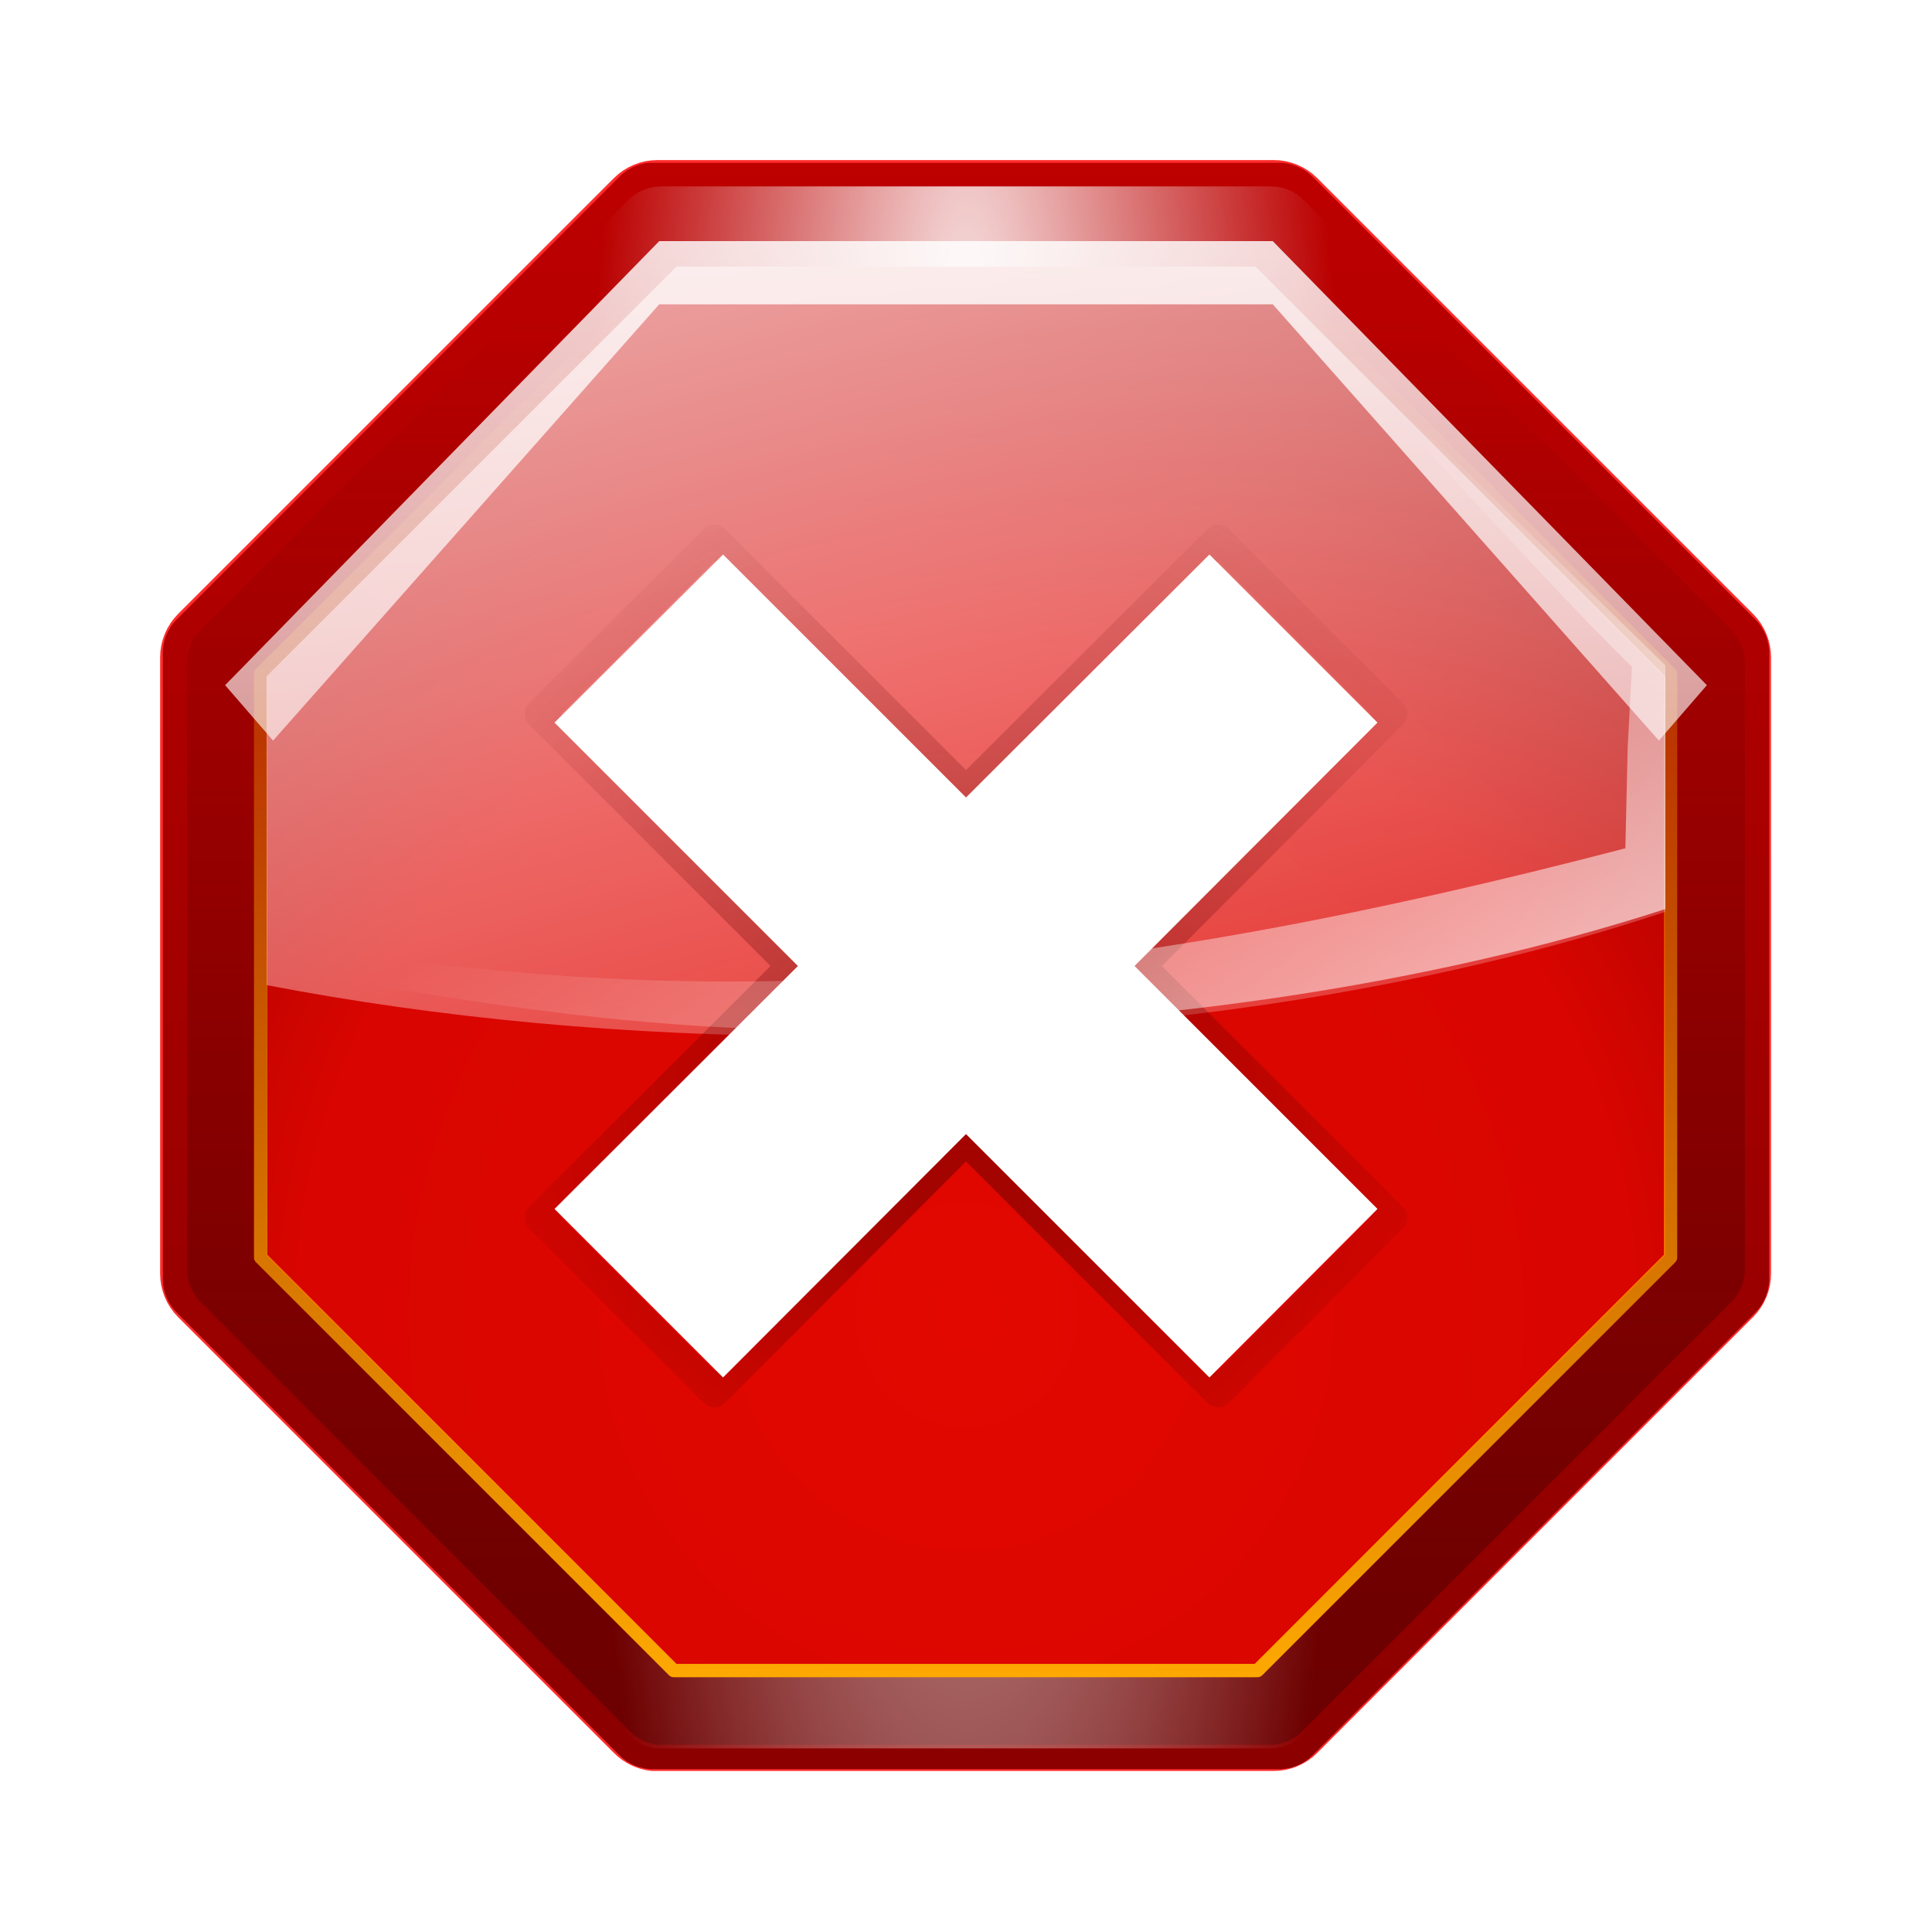 <?xml version="1.0" encoding="UTF-8" standalone="no"?>
<!-- Created with Inkscape (http://www.inkscape.org/) -->
<svg
   xmlns:dc="http://purl.org/dc/elements/1.1/"
   xmlns:cc="http://web.resource.org/cc/"
   xmlns:rdf="http://www.w3.org/1999/02/22-rdf-syntax-ns#"
   xmlns:svg="http://www.w3.org/2000/svg"
   xmlns="http://www.w3.org/2000/svg"
   xmlns:xlink="http://www.w3.org/1999/xlink"
   xmlns:sodipodi="http://sodipodi.sourceforge.net/DTD/sodipodi-0.dtd"
   xmlns:inkscape="http://www.inkscape.org/namespaces/inkscape"
   width="128"
   height="128"
   id="svg2"
   sodipodi:version="0.32"
   inkscape:version="0.45.1"
   version="1.0"
   sodipodi:docbase="/home/david"
   sodipodi:docname="16process-stop.svgz"
   inkscape:output_extension="org.inkscape.output.svgz.inkscape"
   inkscape:export-filename="/home/david/process-stop.png"
   inkscape:export-xdpi="11.25"
   inkscape:export-ydpi="11.25">
  <defs
     id="defs4">
    <linearGradient
       inkscape:collect="always"
       id="linearGradient3530">
      <stop
         style="stop-color:#590000;stop-opacity:1;"
         offset="0"
         id="stop3532" />
      <stop
         style="stop-color:#590000;stop-opacity:0;"
         offset="1"
         id="stop3534" />
    </linearGradient>
    <linearGradient
       inkscape:collect="always"
       id="linearGradient3324">
      <stop
         style="stop-color:#ffffff;stop-opacity:1;"
         offset="0"
         id="stop3326" />
      <stop
         style="stop-color:#ffffff;stop-opacity:0;"
         offset="1"
         id="stop3328" />
    </linearGradient>
    <linearGradient
       inkscape:collect="always"
       id="linearGradient3282">
      <stop
         style="stop-color:#ffffff;stop-opacity:1;"
         offset="0"
         id="stop3284" />
      <stop
         style="stop-color:#ffffff;stop-opacity:0;"
         offset="1"
         id="stop3286" />
    </linearGradient>
    <linearGradient
       inkscape:collect="always"
       id="linearGradient3254">
      <stop
         style="stop-color:#ffffff;stop-opacity:1;"
         offset="0"
         id="stop3256" />
      <stop
         style="stop-color:#ffffff;stop-opacity:0;"
         offset="1"
         id="stop3258" />
    </linearGradient>
    <linearGradient
       inkscape:collect="always"
       id="linearGradient3203">
      <stop
         style="stop-color:#ffbfbf;stop-opacity:1;"
         offset="0"
         id="stop3205" />
      <stop
         style="stop-color:#ffbfbf;stop-opacity:0;"
         offset="1"
         id="stop3207" />
    </linearGradient>
    <linearGradient
       inkscape:collect="always"
       id="linearGradient3188">
      <stop
         style="stop-color:#ffaa00;stop-opacity:1;"
         offset="0"
         id="stop3190" />
      <stop
         style="stop-color:#ffaa00;stop-opacity:0;"
         offset="1"
         id="stop3192" />
    </linearGradient>
    <linearGradient
       id="linearGradient3166">
      <stop
         style="stop-color:#e20800;stop-opacity:1"
         offset="0"
         id="stop3168" />
      <stop
         id="stop3564"
         offset="0.481"
         style="stop-color:#d80500;stop-opacity:1;" />
      <stop
         style="stop-color:#590000;stop-opacity:1"
         offset="1"
         id="stop3170" />
    </linearGradient>
    <linearGradient
       inkscape:collect="always"
       id="linearGradient3158">
      <stop
         style="stop-color:#520000;stop-opacity:1"
         offset="0"
         id="stop3160" />
      <stop
         style="stop-color:#590000;stop-opacity:0;"
         offset="1"
         id="stop3162" />
    </linearGradient>
    <linearGradient
       inkscape:collect="always"
       id="linearGradient3148">
      <stop
         style="stop-color:#8c0000;stop-opacity:1;"
         offset="0"
         id="stop3150" />
      <stop
         style="stop-color:#bf0000;stop-opacity:1"
         offset="1"
         id="stop3152" />
    </linearGradient>
    <linearGradient
       inkscape:collect="always"
       xlink:href="#linearGradient3148"
       id="linearGradient3154"
       x1="71.937"
       y1="114.738"
       x2="71.937"
       y2="7.542"
       gradientUnits="userSpaceOnUse"
       gradientTransform="matrix(1.023,0,0,1.023,-1.491,-1.491)" />
    <linearGradient
       inkscape:collect="always"
       xlink:href="#linearGradient3158"
       id="linearGradient3164"
       x1="65.306"
       y1="21.899"
       x2="65.306"
       y2="107.3"
       gradientUnits="userSpaceOnUse"
       gradientTransform="matrix(0.985,0,0,-0.985,0.983,127.013)" />
    <linearGradient
       inkscape:collect="always"
       xlink:href="#linearGradient3254"
       id="linearGradient3260"
       x1="97.912"
       y1="86.305"
       x2="71.094"
       y2="39.373"
       gradientUnits="userSpaceOnUse"
       gradientTransform="matrix(0.965,0,0,0.939,2.219,2.639)" />
    <linearGradient
       inkscape:collect="always"
       xlink:href="#linearGradient3188"
       id="linearGradient3264"
       gradientUnits="userSpaceOnUse"
       x1="59.355"
       y1="114.035"
       x2="59.757"
       y2="17.476" />
    <linearGradient
       inkscape:collect="always"
       xlink:href="#linearGradient3282"
       id="linearGradient3288"
       x1="58.856"
       y1="13.276"
       x2="58.856"
       y2="140.137"
       gradientUnits="userSpaceOnUse"
       gradientTransform="matrix(1.023,0,0,1.028,-1.447,4.6019176e-2)" />
    <filter
       inkscape:collect="always"
       id="filter3318">
      <feGaussianBlur
         inkscape:collect="always"
         stdDeviation="0.339"
         id="feGaussianBlur3320" />
    </filter>
    <radialGradient
       inkscape:collect="always"
       xlink:href="#linearGradient3324"
       id="radialGradient3346"
       gradientUnits="userSpaceOnUse"
       gradientTransform="matrix(0.5,0,0,2.2,31.997,-74.657)"
       cx="64"
       cy="60.521"
       fx="64"
       fy="44.562"
       r="52" />
    <linearGradient
       inkscape:collect="always"
       xlink:href="#linearGradient3203"
       id="linearGradient3356"
       gradientUnits="userSpaceOnUse"
       x1="64.969"
       y1="9.559"
       x2="89.706"
       y2="101.878"
       gradientTransform="matrix(0.965,0,0,0.965,2.219,2.219)" />
    <radialGradient
       inkscape:collect="always"
       xlink:href="#linearGradient3166"
       id="radialGradient3562"
       cx="64"
       cy="79.093"
       fx="64"
       fy="79.093"
       r="48"
       gradientUnits="userSpaceOnUse"
       gradientTransform="matrix(1.92,0,0,1.933,-58.864,-65.773)" />
    <radialGradient
       inkscape:collect="always"
       xlink:href="#linearGradient3530"
       id="radialGradient3595"
       gradientUnits="userSpaceOnUse"
       gradientTransform="matrix(1.238,0,0,1.238,-114.967,-14.83)"
       cx="62.781"
       cy="66.176"
       fx="62.781"
       fy="77.98"
       r="29.844" />
    <radialGradient
       inkscape:collect="always"
       xlink:href="#linearGradient3530"
       id="radialGradient3597"
       gradientUnits="userSpaceOnUse"
       gradientTransform="matrix(1.323,0,0,1.323,-19.068,-21.517)"
       cx="62.781"
       cy="66.176"
       fx="62.781"
       fy="77.98"
       r="29.844" />
    <filter
       inkscape:collect="always"
       id="filter3603">
      <feGaussianBlur
         inkscape:collect="always"
         stdDeviation="2.385"
         id="feGaussianBlur3605" />
    </filter>
    <linearGradient
       inkscape:collect="always"
       xlink:href="#linearGradient3158"
       id="linearGradient3611"
       gradientUnits="userSpaceOnUse"
       gradientTransform="matrix(0.992,0,0,-0.992,0.488,127.508)"
       x1="65.306"
       y1="21.899"
       x2="65.306"
       y2="107.3" />
  </defs>
  <sodipodi:namedview
     id="base"
     pagecolor="#ffffff"
     bordercolor="#666666"
     borderopacity="1.0"
     gridtolerance="10000"
     guidetolerance="10"
     objecttolerance="10"
     inkscape:pageopacity="0.0"
     inkscape:pageshadow="2"
     inkscape:zoom="4.9765625"
     inkscape:cx="64"
     inkscape:cy="64"
     inkscape:document-units="px"
     inkscape:current-layer="layer1"
     width="128px"
     height="128px"
     gridspacingx="1px"
     gridspacingy="1px"
     showgrid="false"
     gridempspacing="2"
     inkscape:window-width="748"
     inkscape:window-height="734"
     inkscape:window-x="0"
     inkscape:window-y="0" />
  <g
     inkscape:label="Layer 1"
     inkscape:groupmode="layer"
     id="layer1">
    <path
       sodipodi:nodetypes="cccccccccccccccccc"
       id="path3340"
       d="M 43.417,115.996 C 42.716,115.92 42.064,115.605 41.569,115.104 L 12.892,86.427 C 12.319,85.852 11.998,85.073 12,84.261 L 12,43.731 C 11.998,42.919 12.319,42.14 12.892,41.565 L 41.569,12.888 C 42.144,12.315 42.923,11.994 43.735,11.996 L 84.265,11.996 C 85.077,11.994 85.856,12.315 86.431,12.888 L 115.108,41.565 C 115.681,42.14 116.002,42.919 116,43.731 L 116,84.261 C 116.002,85.073 115.681,85.852 115.108,86.427 L 86.431,115.104 C 85.856,115.677 85.077,115.998 84.265,115.996 L 43.735,115.996 C 43.629,116.001 43.523,116.001 43.417,115.996 z "
       style="opacity:0.91;fill:#ff0000;fill-opacity:1;stroke:#ff0000;stroke-width:1.985;stroke-linecap:round;stroke-linejoin:round;stroke-miterlimit:4;stroke-dasharray:none;stroke-opacity:1;filter:url(#filter3603)"
       transform="matrix(1.007,0,0,1.007,-0.476,-0.476)" />
    <path
       style="opacity:1;fill:url(#linearGradient3154);fill-opacity:1;stroke:none;stroke-width:6;stroke-linecap:round;stroke-linejoin:round;stroke-miterlimit:4;stroke-dasharray:none;stroke-opacity:1"
       d="M 42.937,10.789 C 42.221,10.867 41.553,11.189 41.046,11.702 L 11.702,41.046 C 11.115,41.635 10.787,42.433 10.789,43.263 L 10.789,84.737 C 10.787,85.568 11.115,86.365 11.702,86.954 L 41.046,116.298 C 41.635,116.885 42.432,117.213 43.263,117.211 L 84.737,117.211 C 85.568,117.213 86.365,116.885 86.954,116.298 L 116.298,86.954 C 116.885,86.365 117.213,85.568 117.211,84.737 L 117.211,43.263 C 117.213,42.433 116.885,41.635 116.298,41.046 L 86.954,11.702 C 86.365,11.115 85.568,10.787 84.737,10.789 L 43.263,10.789 C 43.155,10.783 43.046,10.783 42.937,10.789 z "
       id="path3134"
       sodipodi:nodetypes="cccccccccccccccccc" />
    <path
       sodipodi:nodetypes="cccccccccccccccccc"
       id="path3156"
       d="M 43.574,115.599 C 42.879,115.524 42.231,115.212 41.74,114.714 L 13.282,86.256 C 12.713,85.685 12.395,84.912 12.396,84.106 L 12.396,43.886 C 12.395,43.08 12.713,42.306 13.282,41.736 L 41.74,13.278 C 42.31,12.709 43.084,12.39 43.89,12.392 L 84.11,12.392 C 84.916,12.39 85.69,12.709 86.26,13.278 L 114.718,41.736 C 115.287,42.306 115.605,43.08 115.604,43.886 L 115.604,84.106 C 115.605,84.912 115.287,85.685 114.718,86.256 L 86.26,114.714 C 85.69,115.283 84.916,115.601 84.11,115.599 L 43.89,115.599 C 43.784,115.605 43.679,115.605 43.574,115.599 z "
       style="opacity:0.54;fill:url(#linearGradient3611);fill-opacity:1;stroke:none;stroke-width:6;stroke-linecap:round;stroke-linejoin:round;stroke-miterlimit:4;stroke-dasharray:none;stroke-opacity:1" />
    <path
       style="opacity:0.9;fill:url(#radialGradient3346);fill-opacity:1;stroke:none;stroke-width:6;stroke-linecap:round;stroke-linejoin:round;stroke-miterlimit:4;stroke-dasharray:none;stroke-opacity:1"
       d="M 43.479,115.835 C 42.781,115.76 42.13,115.446 41.637,114.947 L 13.047,86.413 C 12.476,85.841 12.156,85.065 12.158,84.257 L 12.158,43.929 C 12.156,43.121 12.476,42.345 13.047,41.773 L 41.637,13.238 C 42.21,12.668 42.987,12.349 43.797,12.351 L 84.203,12.351 C 85.013,12.349 85.79,12.668 86.363,13.238 L 114.953,41.773 C 115.524,42.345 115.844,43.121 115.842,43.929 L 115.842,84.257 C 115.844,85.065 115.524,85.841 114.953,86.413 L 86.363,114.947 C 85.79,115.518 85.013,115.837 84.203,115.835 L 43.797,115.835 C 43.691,115.841 43.585,115.841 43.479,115.835 z "
       id="path3322"
       sodipodi:nodetypes="cccccccccccccccccc" />
    <path
       style="opacity:1;fill:url(#radialGradient3562);fill-opacity:1;stroke:none;stroke-width:2;stroke-linecap:round;stroke-linejoin:round;stroke-miterlimit:4;stroke-dasharray:none;stroke-opacity:1"
       d="M 44.814,17.664 L 17.664,44.814 L 17.664,83.186 L 44.814,110.336 L 83.186,110.336 L 110.336,83.186 L 110.336,44.814 L 83.186,17.664 L 44.814,17.664 z "
       id="rect3129" />
    <path
       id="path3174"
       d="M 44.125,16 L 16,44.125 L 16,83.875 L 44.125,112 L 83.875,112 L 112,83.875 L 112,44.125 L 83.875,16 L 44.125,16 z "
       style="opacity:1;fill:none;fill-opacity:1;stroke:url(#linearGradient3264);stroke-width:0.909;stroke-linecap:round;stroke-linejoin:round;stroke-miterlimit:4;stroke-dasharray:none;stroke-opacity:1;filter:url(#filter3318)"
       transform="matrix(0.973,0,0,0.973,1.702,1.702)" />
    <path
       style="opacity:0.84;fill:url(#linearGradient3356);fill-opacity:1;stroke:none;stroke-width:2;stroke-linecap:round;stroke-linejoin:round;stroke-miterlimit:4;stroke-dasharray:none;stroke-opacity:1"
       d="M 44.814,17.664 L 17.664,44.814 L 17.664,65.267 C 28.981,67.439 41.441,68.646 54.558,68.646 C 75.475,68.646 94.806,65.575 110.336,60.41 L 110.336,44.814 L 83.186,17.664 L 44.814,17.664 z "
       id="path3196" />
    <path
       id="path3528"
       d="M 47.325,35.759 L 35.759,47.294 L 52.465,64 L 35.759,80.675 L 47.325,92.241 L 64,75.535 L 80.706,92.241 L 92.241,80.675 L 75.566,64 L 92.241,47.294 L 80.706,35.759 L 64,52.434 L 47.325,35.759 z "
       style="opacity:0.49;fill:none;fill-opacity:1;stroke:url(#radialGradient3597);stroke-width:2;stroke-linecap:round;stroke-linejoin:round;stroke-miterlimit:4;stroke-dasharray:none;stroke-opacity:1" />
    <path
       style="opacity:0.84;fill:url(#linearGradient3260);fill-opacity:1;stroke:none;stroke-width:2;stroke-linecap:round;stroke-linejoin:round;stroke-miterlimit:4;stroke-dasharray:none;stroke-opacity:1"
       d="M 83.274,17.718 L 83.617,18.342 C 90.354,24.897 101.385,37.622 108.123,44.178 L 107.84,49.455 L 107.685,56.202 C 74.429,64.872 48.357,67.617 18.63,62.358 C 18.63,62.319 18.63,63.739 18.63,63.7 L 17.664,63.7 L 17.664,63.979 C 28.981,66.092 41.441,68.239 54.558,68.239 C 75.475,68.239 94.806,65.252 110.336,60.227 L 110.336,44.08 L 83.274,17.718 z "
       id="path3211"
       sodipodi:nodetypes="cccccccccsccc" />
    <path
       style="opacity:0.84;fill:url(#linearGradient3288);fill-opacity:1;stroke:none;stroke-width:2;stroke-linecap:round;stroke-linejoin:round;stroke-miterlimit:4;stroke-dasharray:none;stroke-opacity:1"
       d="M 43.676,15.976 L 14.915,45.395 L 18.093,49.066 L 43.676,20.161 L 84.324,20.161 L 109.907,49.066 L 113.085,45.395 L 84.324,15.976 L 43.676,15.976 z "
       id="path3273"
       sodipodi:nodetypes="ccccccccc" />
    <path
       style="opacity:1;fill:#ffffff;fill-opacity:1;stroke:none;stroke-width:0.885;stroke-linecap:round;stroke-linejoin:round;stroke-miterlimit:4;stroke-dasharray:none;stroke-opacity:1"
       d="M 47.903,36.738 L 36.738,47.873 L 52.865,64 L 36.738,80.097 L 47.903,91.262 L 64,75.135 L 80.127,91.262 L 91.262,80.097 L 75.165,64 L 91.262,47.873 L 80.127,36.738 L 64,52.835 L 47.903,36.738 z "
       id="rect3376" />
    <path
       id="path3381"
       d="M 48.232,37.296 L 37.296,48.203 L 53.093,64 L 37.296,79.768 L 48.232,90.704 L 64,74.907 L 79.797,90.704 L 90.704,79.768 L 74.936,64 L 90.704,48.203 L 79.797,37.296 L 64,53.064 L 48.232,37.296 z "
       style="opacity:1;fill:none;fill-opacity:1;stroke:none;stroke-width:0.885;stroke-linecap:round;stroke-linejoin:round;stroke-miterlimit:4;stroke-dasharray:none;stroke-opacity:1" />
    <path
       style="opacity:1;fill:none;fill-opacity:1;stroke:url(#radialGradient3595);stroke-width:2;stroke-linecap:round;stroke-linejoin:round;stroke-miterlimit:4;stroke-dasharray:none;stroke-opacity:1"
       d="M -52.826,38.778 L -63.651,49.574 L -48.015,65.21 L -63.651,80.817 L -52.826,91.642 L -37.219,76.006 L -21.583,91.642 L -10.786,80.817 L -26.394,65.21 L -10.786,49.574 L -21.583,38.778 L -37.219,54.385 L -52.826,38.778 z "
       id="path3591" />
    <path
       id="path3593"
       d="M -52.246,39.681 L -62.696,50.103 L -47.602,65.197 L -62.696,80.263 L -52.246,90.713 L -37.18,75.619 L -22.086,90.713 L -11.664,80.263 L -26.73,65.197 L -11.664,50.103 L -22.086,39.681 L -37.18,54.747 L -52.246,39.681 z "
       style="opacity:1;fill:#ffffff;fill-opacity:1;stroke:none;stroke-width:0.885;stroke-linecap:round;stroke-linejoin:round;stroke-miterlimit:4;stroke-dasharray:none;stroke-opacity:1" />
  </g>
</svg>
